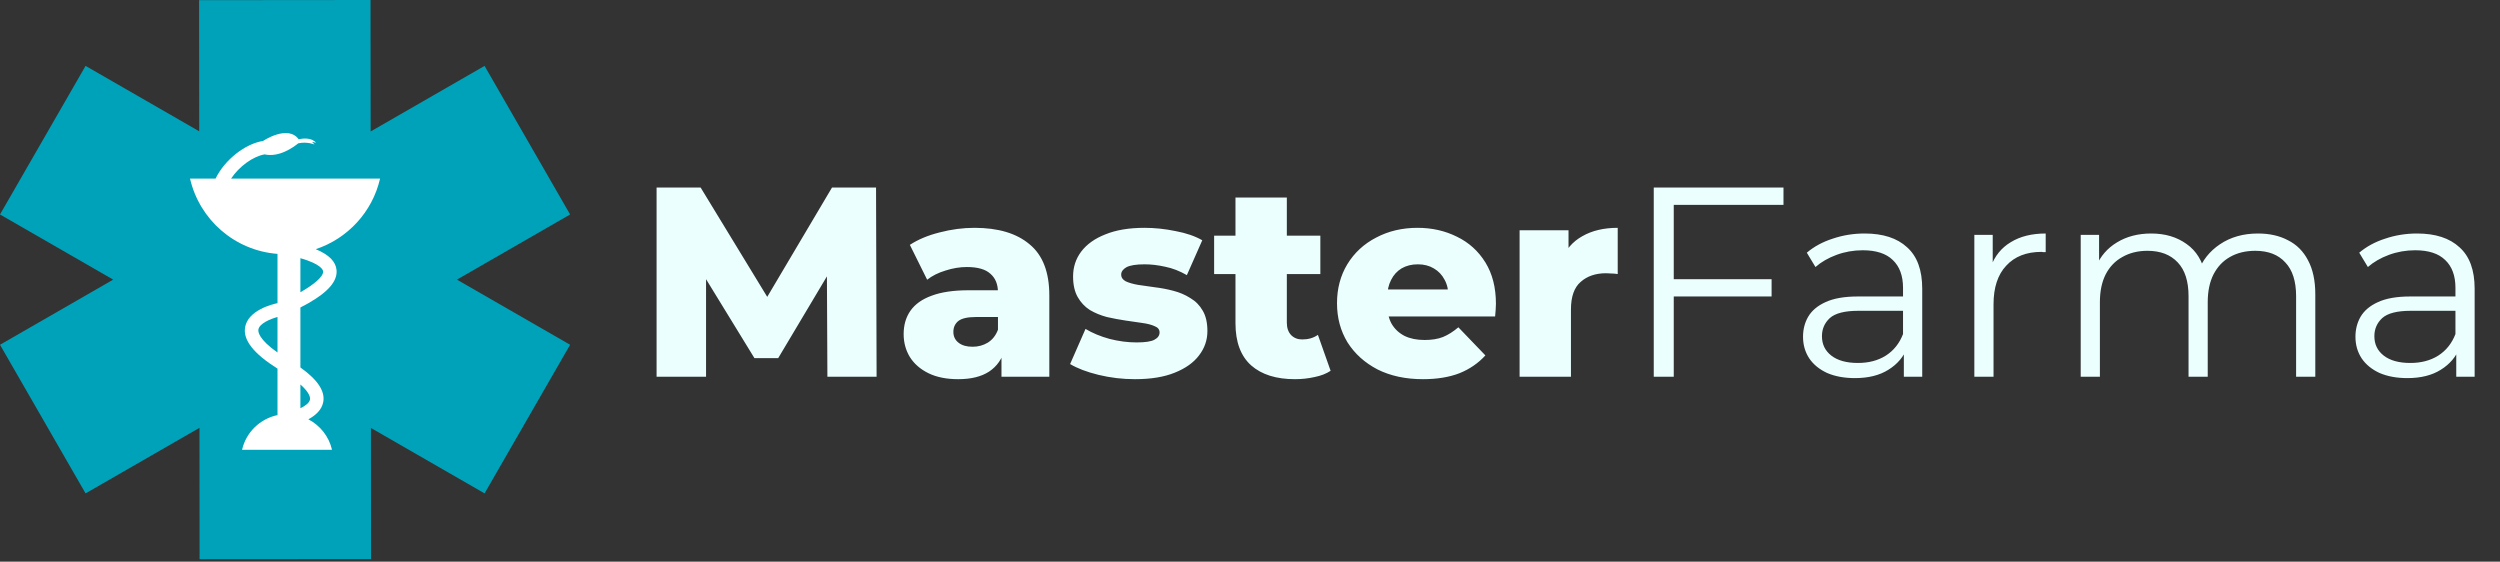 <svg width="592" height="133" viewBox="0 0 592 133" fill="none" xmlns="http://www.w3.org/2000/svg">
<rect x="0" y="0" width="592" height="133" fill="#333333" stroke="none"/>
<path d="M135 50.787L114.746 15.604L87.771 31.128L87.742 0L47.145 0.038L47.173 31.092L20.264 15.604L0 50.787L26.804 66.216L0 81.641L20.264 116.834L47.236 101.308L47.262 132.428L87.862 132.398L87.835 101.344L114.746 116.834L135 81.641L108.199 66.216L135 50.787Z" fill="#00A2B9"/>
<path d="M89.999 42.297H54.717C56.647 39.402 59.877 37.055 62.649 36.558C66.072 37.319 69.43 34.918 70.627 33.939C72.781 33.472 74.481 34.231 74.481 34.231L73.884 33.574L74.837 33.807C73.829 32.561 71.829 32.746 70.717 32.967C68.135 29.456 62.294 33.376 62.294 33.376C58.118 34.033 53.265 37.738 51.041 42.297H45.003C47.227 51.991 55.55 59.339 65.713 60.119V71.768C65.685 71.779 65.656 71.792 65.628 71.802C64.464 72.048 58.731 73.472 58.041 77.485C57.511 80.516 60.054 83.734 65.713 87.289V98.291C61.561 99.168 58.259 102.379 57.32 106.512H78.619C77.906 103.36 75.81 100.75 73.017 99.29C74.686 98.39 76.19 97.082 76.543 95.209C77.028 92.637 75.23 89.941 71.135 87.013V72.811C71.752 72.498 72.388 72.165 73.031 71.797C77.762 69.101 79.928 66.537 79.695 63.957C79.511 61.934 77.912 60.311 74.766 59.008C82.342 56.493 88.191 50.174 89.999 42.297ZM61.187 78.033C61.426 76.604 64.013 75.524 65.714 75.062V83.475C61.249 80.335 61.098 78.558 61.187 78.033ZM73.402 94.615C73.258 95.394 72.322 96.104 71.135 96.673V91.043C73.414 93.053 73.482 94.217 73.402 94.615ZM76.512 64.252C76.631 65.496 74.261 67.435 71.135 69.203V61.134C76.045 62.544 76.482 63.93 76.512 64.252Z" fill="white"/>
<path d="M155.48 89.214V44.414H165.912L184.472 74.878H178.968L197.016 44.414H207.448L207.576 89.214H195.928L195.8 62.142H197.784L184.28 84.798H178.648L164.76 62.142H167.192V89.214H155.48ZM237.151 89.214V82.75L236.319 81.15V69.246C236.319 67.326 235.721 65.854 234.527 64.83C233.375 63.764 231.519 63.23 228.958 63.23C227.295 63.23 225.609 63.508 223.903 64.062C222.196 64.574 220.745 65.299 219.551 66.238L215.455 57.982C217.417 56.702 219.764 55.721 222.495 55.038C225.268 54.313 228.02 53.95 230.751 53.95C236.383 53.95 240.735 55.252 243.807 57.854C246.921 60.414 248.479 64.446 248.479 69.95V89.214H237.151ZM226.911 89.79C224.137 89.79 221.791 89.321 219.871 88.382C217.951 87.444 216.479 86.163 215.455 84.542C214.473 82.921 213.983 81.108 213.983 79.102C213.983 76.969 214.516 75.134 215.583 73.598C216.692 72.019 218.377 70.825 220.639 70.014C222.9 69.161 225.823 68.734 229.407 68.734H237.599V75.07H231.071C229.108 75.07 227.721 75.39 226.911 76.03C226.143 76.67 225.759 77.523 225.759 78.59C225.759 79.657 226.164 80.51 226.975 81.15C227.785 81.79 228.895 82.11 230.303 82.11C231.625 82.11 232.82 81.79 233.887 81.15C234.996 80.468 235.807 79.444 236.319 78.078L237.983 82.558C237.343 84.948 236.084 86.761 234.207 87.998C232.372 89.193 229.94 89.79 226.911 89.79ZM268.762 89.79C265.818 89.79 262.938 89.449 260.122 88.766C257.349 88.084 255.109 87.23 253.402 86.206L257.05 77.886C258.671 78.868 260.57 79.657 262.746 80.254C264.922 80.809 267.055 81.086 269.146 81.086C271.194 81.086 272.602 80.873 273.37 80.446C274.181 80.019 274.586 79.444 274.586 78.718C274.586 78.035 274.202 77.545 273.434 77.246C272.709 76.905 271.727 76.649 270.49 76.478C269.295 76.308 267.973 76.115 266.522 75.902C265.071 75.689 263.599 75.412 262.106 75.07C260.655 74.686 259.311 74.132 258.074 73.406C256.879 72.638 255.919 71.614 255.194 70.334C254.469 69.054 254.106 67.433 254.106 65.47C254.106 63.252 254.746 61.289 256.026 59.582C257.349 57.833 259.269 56.468 261.786 55.486C264.303 54.462 267.375 53.95 271.002 53.95C273.434 53.95 275.887 54.206 278.362 54.718C280.879 55.188 282.991 55.913 284.698 56.894L281.05 65.15C279.343 64.169 277.637 63.508 275.93 63.166C274.223 62.782 272.602 62.59 271.066 62.59C269.018 62.59 267.567 62.825 266.714 63.294C265.903 63.764 265.498 64.34 265.498 65.022C265.498 65.705 265.861 66.238 266.586 66.622C267.311 66.963 268.271 67.241 269.466 67.454C270.703 67.625 272.047 67.817 273.498 68.03C274.949 68.201 276.399 68.478 277.85 68.862C279.343 69.246 280.687 69.822 281.882 70.59C283.119 71.316 284.101 72.318 284.826 73.598C285.551 74.835 285.914 76.436 285.914 78.398C285.914 80.531 285.253 82.451 283.93 84.158C282.65 85.865 280.73 87.23 278.17 88.254C275.653 89.278 272.517 89.79 268.762 89.79ZM306.642 89.79C302.205 89.79 298.749 88.702 296.274 86.526C293.799 84.308 292.562 80.98 292.562 76.542V46.782H304.722V76.414C304.722 77.651 305.063 78.633 305.746 79.358C306.429 80.041 307.303 80.382 308.37 80.382C309.821 80.382 311.058 80.019 312.082 79.294L315.09 87.806C314.066 88.489 312.807 88.98 311.314 89.278C309.821 89.62 308.263 89.79 306.642 89.79ZM287.506 64.894V55.806H312.658V64.894H287.506ZM336.955 89.79C332.859 89.79 329.275 89.022 326.203 87.486C323.174 85.907 320.806 83.774 319.099 81.086C317.435 78.356 316.603 75.262 316.603 71.806C316.603 68.35 317.414 65.278 319.035 62.59C320.699 59.859 322.982 57.748 325.883 56.254C328.784 54.718 332.048 53.95 335.675 53.95C339.088 53.95 342.203 54.654 345.019 56.062C347.835 57.428 350.075 59.454 351.739 62.142C353.403 64.83 354.235 68.094 354.235 71.934C354.235 72.361 354.214 72.852 354.171 73.406C354.128 73.961 354.086 74.473 354.043 74.942H326.587V68.542H347.579L342.971 70.334C343.014 68.755 342.715 67.39 342.075 66.238C341.478 65.086 340.624 64.19 339.515 63.55C338.448 62.91 337.19 62.59 335.739 62.59C334.288 62.59 333.008 62.91 331.899 63.55C330.832 64.19 330 65.108 329.403 66.302C328.806 67.454 328.507 68.82 328.507 70.398V72.254C328.507 73.961 328.848 75.433 329.531 76.67C330.256 77.907 331.28 78.868 332.603 79.55C333.926 80.19 335.504 80.51 337.339 80.51C339.046 80.51 340.496 80.275 341.691 79.806C342.928 79.294 344.144 78.526 345.339 77.502L351.739 84.158C350.075 85.993 348.027 87.401 345.595 88.382C343.163 89.321 340.283 89.79 336.955 89.79ZM359.842 89.214V54.526H371.426V64.638L369.698 61.758C370.722 59.156 372.386 57.214 374.69 55.934C376.994 54.611 379.788 53.95 383.074 53.95V64.894C382.519 64.809 382.028 64.766 381.602 64.766C381.218 64.724 380.791 64.702 380.322 64.702C377.847 64.702 375.842 65.385 374.306 66.75C372.77 68.073 372.002 70.249 372.002 73.278V89.214H359.842ZM395.833 66.11H419.513V70.206H395.833V66.11ZM396.345 89.214H391.609V44.414H422.329V48.51H396.345V89.214ZM450.83 89.214V81.79L450.638 80.574V68.158C450.638 65.299 449.827 63.102 448.206 61.566C446.627 60.03 444.259 59.262 441.102 59.262C438.926 59.262 436.856 59.625 434.894 60.35C432.931 61.075 431.267 62.035 429.902 63.23L427.854 59.838C429.56 58.388 431.608 57.278 433.998 56.51C436.387 55.7 438.904 55.294 441.55 55.294C445.902 55.294 449.251 56.382 451.598 58.558C453.987 60.691 455.182 63.956 455.182 68.35V89.214H450.83ZM439.246 89.534C436.728 89.534 434.531 89.129 432.654 88.318C430.819 87.465 429.411 86.313 428.43 84.862C427.448 83.369 426.958 81.662 426.958 79.742C426.958 77.993 427.363 76.414 428.174 75.006C429.027 73.555 430.392 72.403 432.27 71.55C434.19 70.654 436.75 70.206 439.95 70.206H451.534V73.598H440.078C436.835 73.598 434.574 74.174 433.294 75.326C432.056 76.478 431.438 77.907 431.438 79.614C431.438 81.534 432.184 83.07 433.678 84.222C435.171 85.374 437.262 85.95 439.95 85.95C442.51 85.95 444.707 85.374 446.542 84.222C448.419 83.028 449.784 81.321 450.638 79.102L451.662 82.238C450.808 84.457 449.315 86.228 447.182 87.55C445.091 88.873 442.446 89.534 439.246 89.534ZM467.524 89.214V55.614H471.876V64.766L471.428 63.166C472.366 60.606 473.945 58.665 476.164 57.342C478.382 55.977 481.134 55.294 484.42 55.294V59.71C484.249 59.71 484.078 59.71 483.908 59.71C483.737 59.667 483.566 59.646 483.396 59.646C479.854 59.646 477.081 60.734 475.076 62.91C473.07 65.043 472.068 68.094 472.068 72.062V89.214H467.524ZM534.695 55.294C537.426 55.294 539.794 55.828 541.799 56.894C543.847 57.918 545.426 59.497 546.535 61.63C547.687 63.764 548.263 66.451 548.263 69.694V89.214H543.719V70.142C543.719 66.601 542.866 63.934 541.159 62.142C539.495 60.307 537.127 59.39 534.055 59.39C531.751 59.39 529.746 59.881 528.039 60.862C526.375 61.801 525.074 63.188 524.135 65.022C523.239 66.814 522.791 68.99 522.791 71.55V89.214H518.247V70.142C518.247 66.601 517.394 63.934 515.687 62.142C513.98 60.307 511.591 59.39 508.519 59.39C506.258 59.39 504.274 59.881 502.567 60.862C500.86 61.801 499.538 63.188 498.599 65.022C497.703 66.814 497.255 68.99 497.255 71.55V89.214H492.711V55.614H497.063V64.702L496.359 63.102C497.383 60.67 499.026 58.772 501.287 57.406C503.591 55.998 506.3 55.294 509.415 55.294C512.7 55.294 515.495 56.126 517.799 57.79C520.103 59.411 521.596 61.865 522.279 65.15L520.487 64.446C521.468 61.715 523.196 59.518 525.671 57.854C528.188 56.148 531.196 55.294 534.695 55.294ZM581.642 89.214V81.79L581.45 80.574V68.158C581.45 65.299 580.639 63.102 579.018 61.566C577.439 60.03 575.071 59.262 571.914 59.262C569.738 59.262 567.669 59.625 565.706 60.35C563.743 61.075 562.079 62.035 560.714 63.23L558.666 59.838C560.373 58.388 562.421 57.278 564.81 56.51C567.199 55.7 569.717 55.294 572.362 55.294C576.714 55.294 580.063 56.382 582.41 58.558C584.799 60.691 585.994 63.956 585.994 68.35V89.214H581.642ZM570.058 89.534C567.541 89.534 565.343 89.129 563.466 88.318C561.631 87.465 560.223 86.313 559.242 84.862C558.261 83.369 557.77 81.662 557.77 79.742C557.77 77.993 558.175 76.414 558.986 75.006C559.839 73.555 561.205 72.403 563.082 71.55C565.002 70.654 567.562 70.206 570.762 70.206H582.346V73.598H570.89C567.647 73.598 565.386 74.174 564.106 75.326C562.869 76.478 562.25 77.907 562.25 79.614C562.25 81.534 562.997 83.07 564.49 84.222C565.983 85.374 568.074 85.95 570.762 85.95C573.322 85.95 575.519 85.374 577.354 84.222C579.231 83.028 580.597 81.321 581.45 79.102L582.474 82.238C581.621 84.457 580.127 86.228 577.994 87.55C575.903 88.873 573.258 89.534 570.058 89.534Z" fill="#EBFFFE"/>
</svg>
